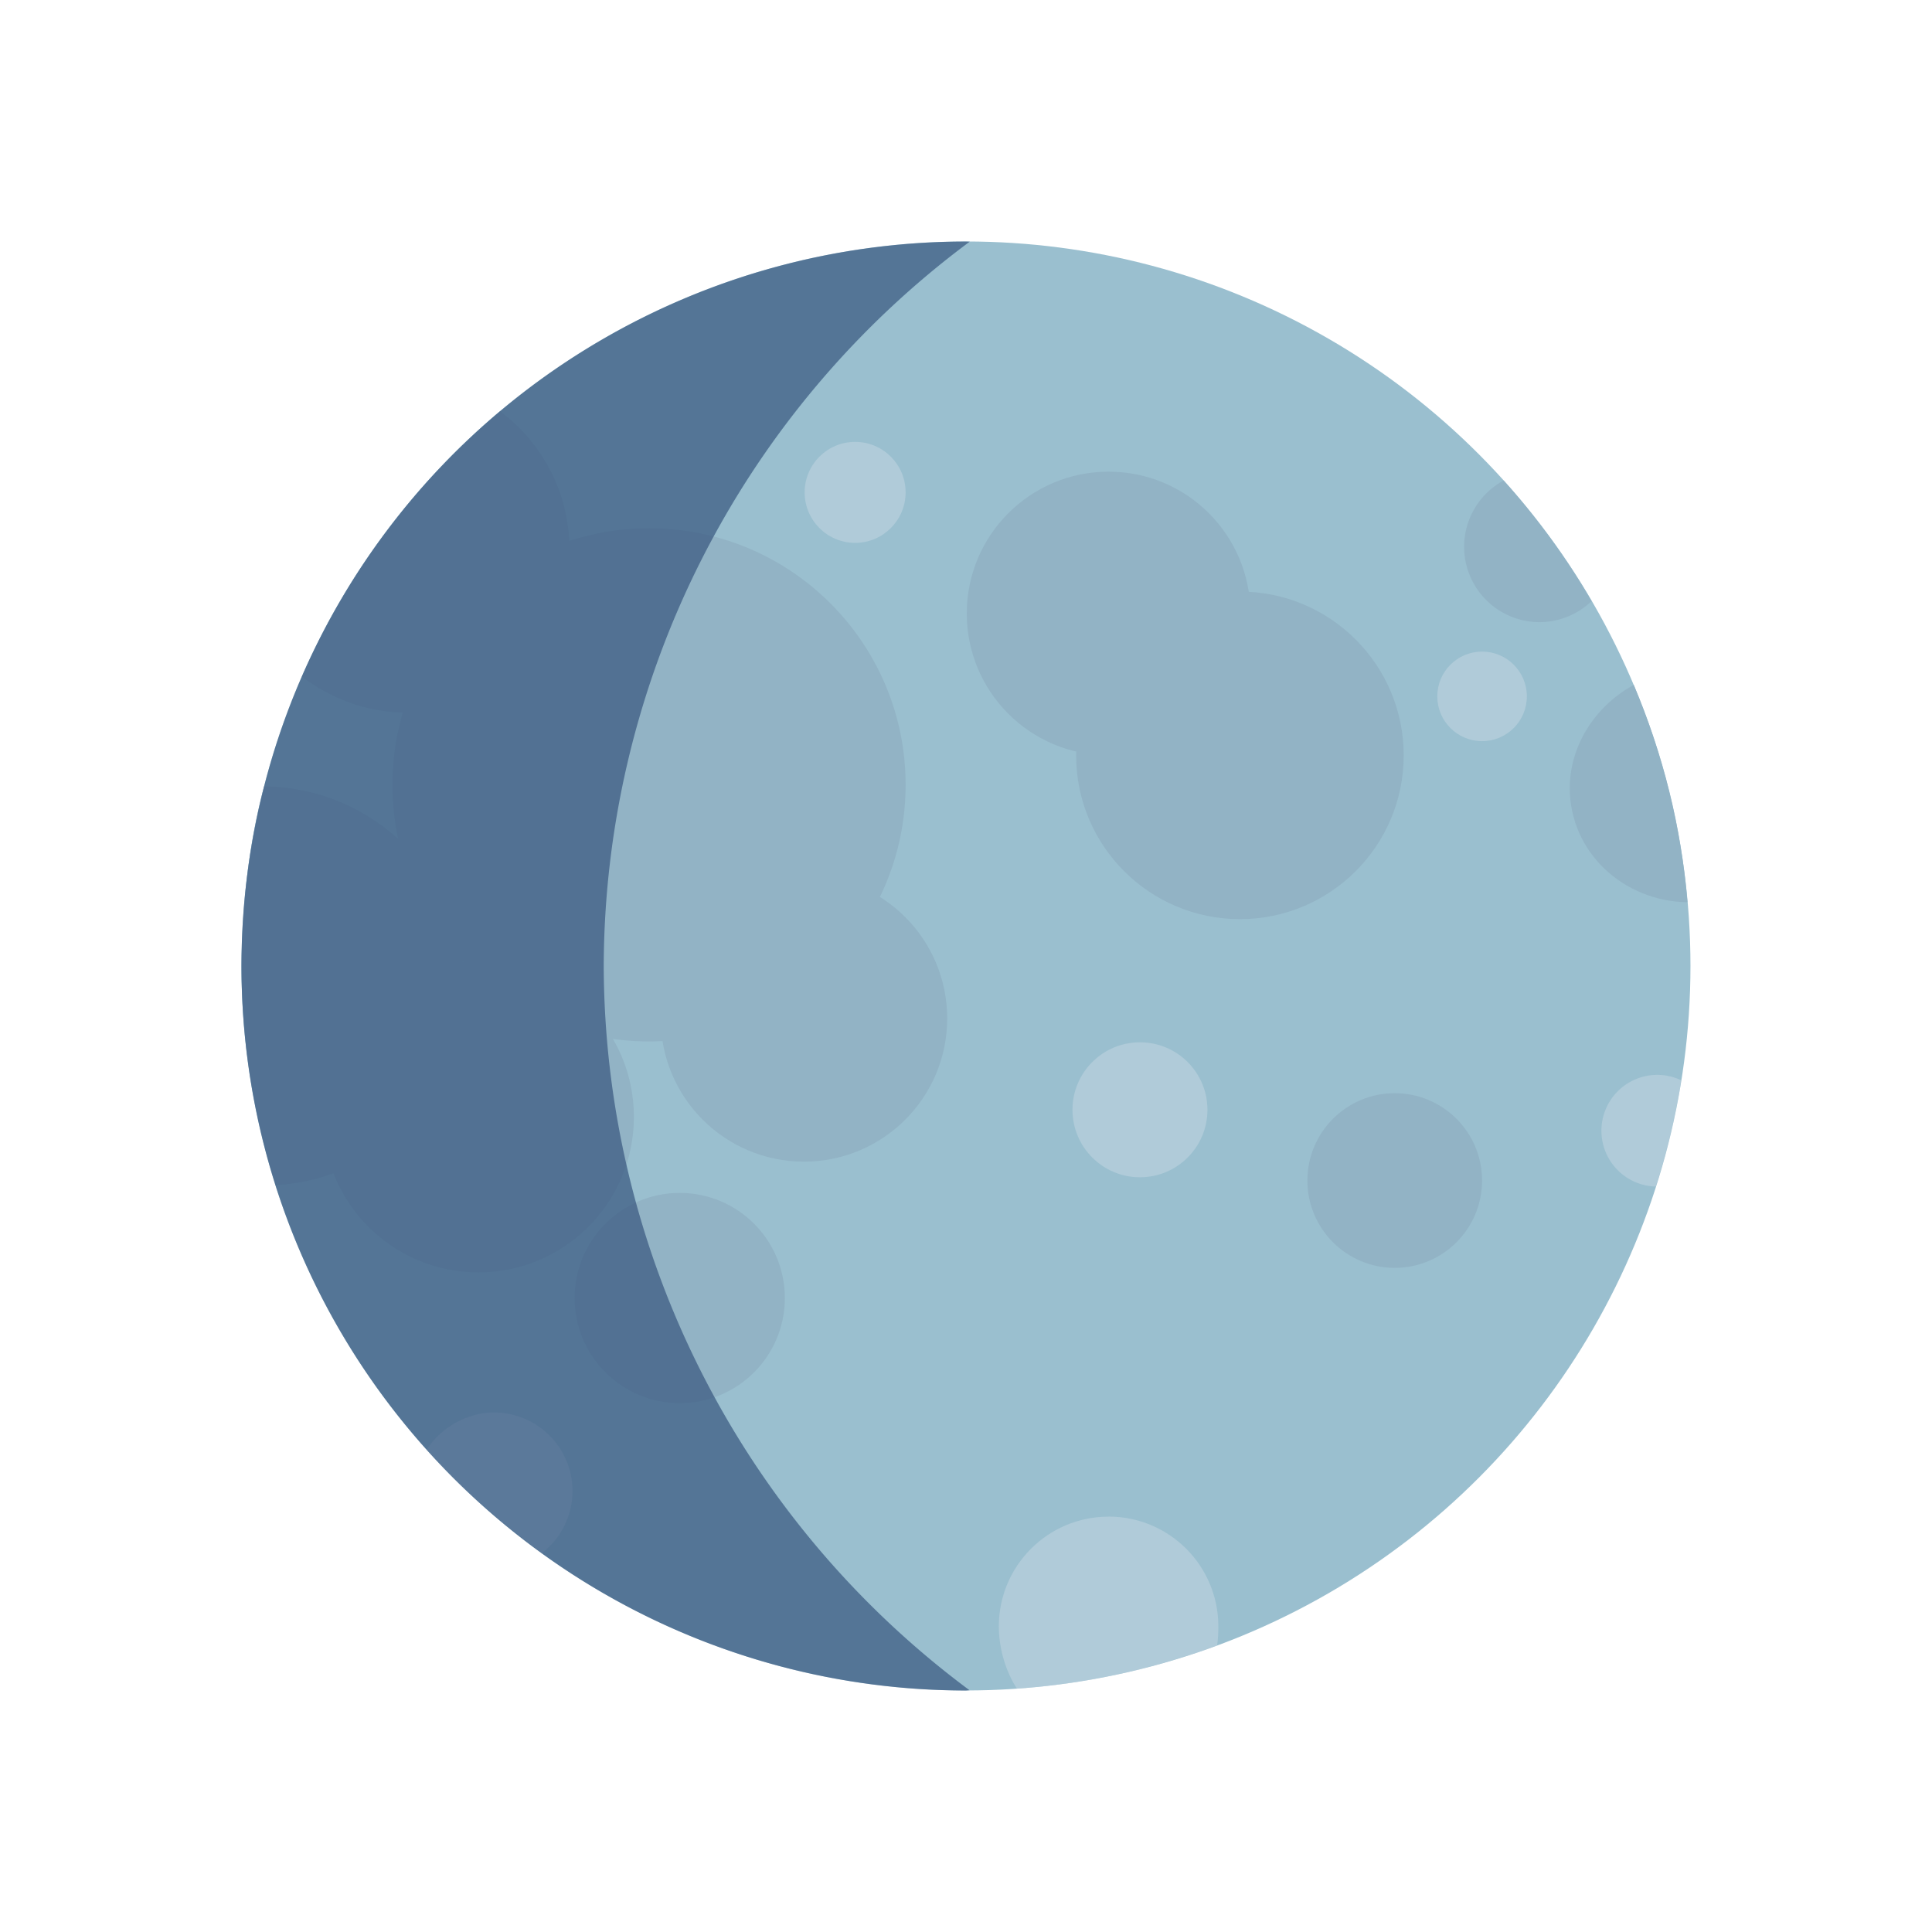 <?xml version="1.0" encoding="UTF-8" standalone="no"?>
<!-- Created with Inkscape (http://www.inkscape.org/) -->

<svg
   width="128"
   height="128"
   viewBox="0 0 33.867 33.867"
   version="1.1"
   id="svg1"
   xml:space="preserve"
   xmlns="http://www.w3.org/2000/svg"
   xmlns:svg="http://www.w3.org/2000/svg"><defs
     id="defs1" /><g
     id="layer1"
     transform="translate(-267.551,-0.207)"><g
       id="g23"><g
         id="g8-6"
         transform="translate(267.551,0.207)"><circle
           style="fill:#9abfcf;fill-opacity:1;stroke-width:1.852;stroke-linecap:round;paint-order:stroke fill markers"
           id="path1-40"
           cx="16.933"
           cy="16.933"
           r="12.7" /><g
           id="g7-3"><path
             id="path2-2-8-1-0-2-8-5"
             style="fill:#c5d7e2;fill-opacity:0.513;stroke-width:1.284;stroke-linecap:round;paint-order:stroke fill markers"
             d="m 19.433,26.586 c -1.063,1.4e-5 -1.924,0.861 -1.924,1.924 3.55e-4,0.374 0.113,0.779 0.318,1.091 1.198,-0.082 2.38,-0.342 3.508,-0.756 0.017,-0.101 0.022,-0.233 0.022,-0.336 -1.4e-5,-1.063 -0.861,-1.924 -1.924,-1.924 z" /><circle
             style="fill:#c5d7e2;fill-opacity:0.513;stroke-width:0.79;stroke-linecap:round;paint-order:stroke fill markers"
             id="path2-2-8-1-0-2-8-3-85"
             cx="19.983"
             cy="19.454"
             r="1.183" /><circle
             style="fill:#c5d7e2;fill-opacity:0.513;stroke-width:0.59;stroke-linecap:round;paint-order:stroke fill markers"
             id="path2-2-8-1-0-2-8-3-64-8-4-0"
             cx="14.99"
             cy="8.631"
             r="0.885" /><circle
             style="fill:#c5d7e2;fill-opacity:0.513;stroke-width:0.524;stroke-linecap:round;paint-order:stroke fill markers"
             id="path2-2-8-1-0-2-8-3-64-8-4-0-9-99"
             cx="25.98"
             cy="12.207"
             r="0.785" /><path
             id="path2-2-8-1-0-2-8-3-6-80"
             style="fill:#c5d7e2;fill-opacity:0.513;stroke-width:0.654;stroke-linecap:round;paint-order:stroke fill markers"
             d="m 29.051,18.842 a 0.979,0.979 0 0 0 -0.979,0.98 0.979,0.979 0 0 0 0.954,0.978 12.7,12.7 0 0 0 0.447,-1.862 0.979,0.979 0 0 0 -0.422,-0.096 z" /><path
             id="path2-2-8-1-0-2-8-3-6-3-2"
             style="fill:#c5d7e2;fill-opacity:0.513;stroke-width:0.92;stroke-linecap:round;paint-order:stroke fill markers"
             d="m 8.657,24.76 c -0.466,2.46e-4 -0.925,0.262 -1.179,0.652 0.598,0.683 1.292,1.274 2.021,1.814 0.338,-0.26 0.536,-0.661 0.537,-1.087 1.46e-4,-0.762 -0.617,-1.379 -1.379,-1.379 z" /><circle
             style="fill:#92b3c5;fill-opacity:1;stroke-width:1.659;stroke-linecap:round;paint-order:stroke fill markers"
             id="path2-49"
             cx="19.433"
             cy="10.754"
             r="2.486" /><circle
             style="fill:#92b3c5;fill-opacity:1;stroke-width:1.916;stroke-linecap:round;paint-order:stroke fill markers"
             id="path2-7-01"
             cx="21.735"
             cy="13.241"
             r="2.871" /><path
             id="path2-7-6-20"
             style="fill:#92b3c5;fill-opacity:1;stroke-width:0.883;stroke-linecap:round;paint-order:stroke fill markers"
             d="M 26.358,8.423 A 1.323,1.323 0 0 0 25.665,9.583 1.323,1.323 0 0 0 26.988,10.906 1.323,1.323 0 0 0 27.9,10.537 12.7,12.7 0 0 0 26.358,8.423 Z" /><circle
             style="fill:#92b3c5;fill-opacity:1;stroke-width:1.022;stroke-linecap:round;paint-order:stroke fill markers"
             id="path2-7-6-8-0-46-0"
             cx="24.449"
             cy="20.694"
             r="1.531" /><path
             id="path2-7-6-8-6-6-6"
             style="fill:#92b3c5;fill-opacity:1;stroke-width:1.377;stroke-linecap:round;paint-order:stroke fill markers"
             d="m 28.639,12.006 c -0.663,0.36 -1.12,1.051 -1.122,1.805 9.74e-4,1.127 0.937,1.988 2.064,2.005 -0.112,-1.332 -0.423,-2.579 -0.942,-3.81 z" /><circle
             style="fill:#92b3c5;fill-opacity:1;stroke-width:1.819;stroke-linecap:round;paint-order:stroke fill markers"
             id="path2-7-6-8-6-6-9-3"
             cx="8.386"
             cy="19.579"
             r="2.726" /><path
             id="path2-7-6-8-6-6-9-1-90"
             style="fill:#92b3c5;fill-opacity:1;stroke-width:2.333;stroke-linecap:round;paint-order:stroke fill markers"
             d="m 4.629,13.786 c -0.274,1.023 -0.383,2.088 -0.396,3.147 0.002,1.304 0.205,2.6 0.602,3.842 1.851,-0.101 3.3,-1.629 3.305,-3.482 -2.284e-4,-1.922 -1.589,-3.495 -3.511,-3.507 z" /><path
             id="path2-7-6-8-6-6-9-1-4-8"
             style="fill:#92b3c5;fill-opacity:1;stroke-width:1.939;stroke-linecap:round;paint-order:stroke fill markers"
             d="M 8.764,7.209 C 7.264,8.471 6.074,10.064 5.292,11.861 c 0.504,0.386 1.148,0.625 1.782,0.628 1.605,5e-6 2.905,-1.301 2.905,-2.905 C 9.979,8.657 9.512,7.757 8.764,7.209 Z" /><circle
             style="fill:#92b3c5;fill-opacity:1;stroke-width:3.002;stroke-linecap:round;paint-order:stroke fill markers"
             id="path2-7-6-8-6-6-9-1-4-7-38"
             cx="11.377"
             cy="13.758"
             r="4.498" /><circle
             style="fill:#92b3c5;fill-opacity:1;stroke-width:1.23;stroke-linecap:round;paint-order:stroke fill markers"
             id="path2-7-6-8-6-6-9-1-4-7-7-2-7"
             cx="11.915"
             cy="22.754"
             r="1.843" /><circle
             style="fill:#92b3c5;fill-opacity:1;stroke-width:1.676;stroke-linecap:round;paint-order:stroke fill markers"
             id="path2-7-6-8-6-6-9-1-4-7-7-2-5-8-31"
             cx="14.093"
             cy="17.852"
             r="2.511" /></g></g><path
         id="path15-9"
         style="fill:#33527b;fill-opacity:0.675;stroke-width:1.852;stroke-linecap:round;paint-order:stroke fill markers"
         d="m 284.484,4.441 a 12.7,12.7 0 0 0 -12.7,12.7 12.7,12.7 0 0 0 12.7,12.7 12.7,12.7 0 0 0 0.062,-0.005 15.875,15.875 0 0 1 -6.412,-12.695 15.875,15.875 0 0 1 6.416,-12.698 12.7,12.7 0 0 0 -0.066,-0.002 z" /></g></g></svg>
